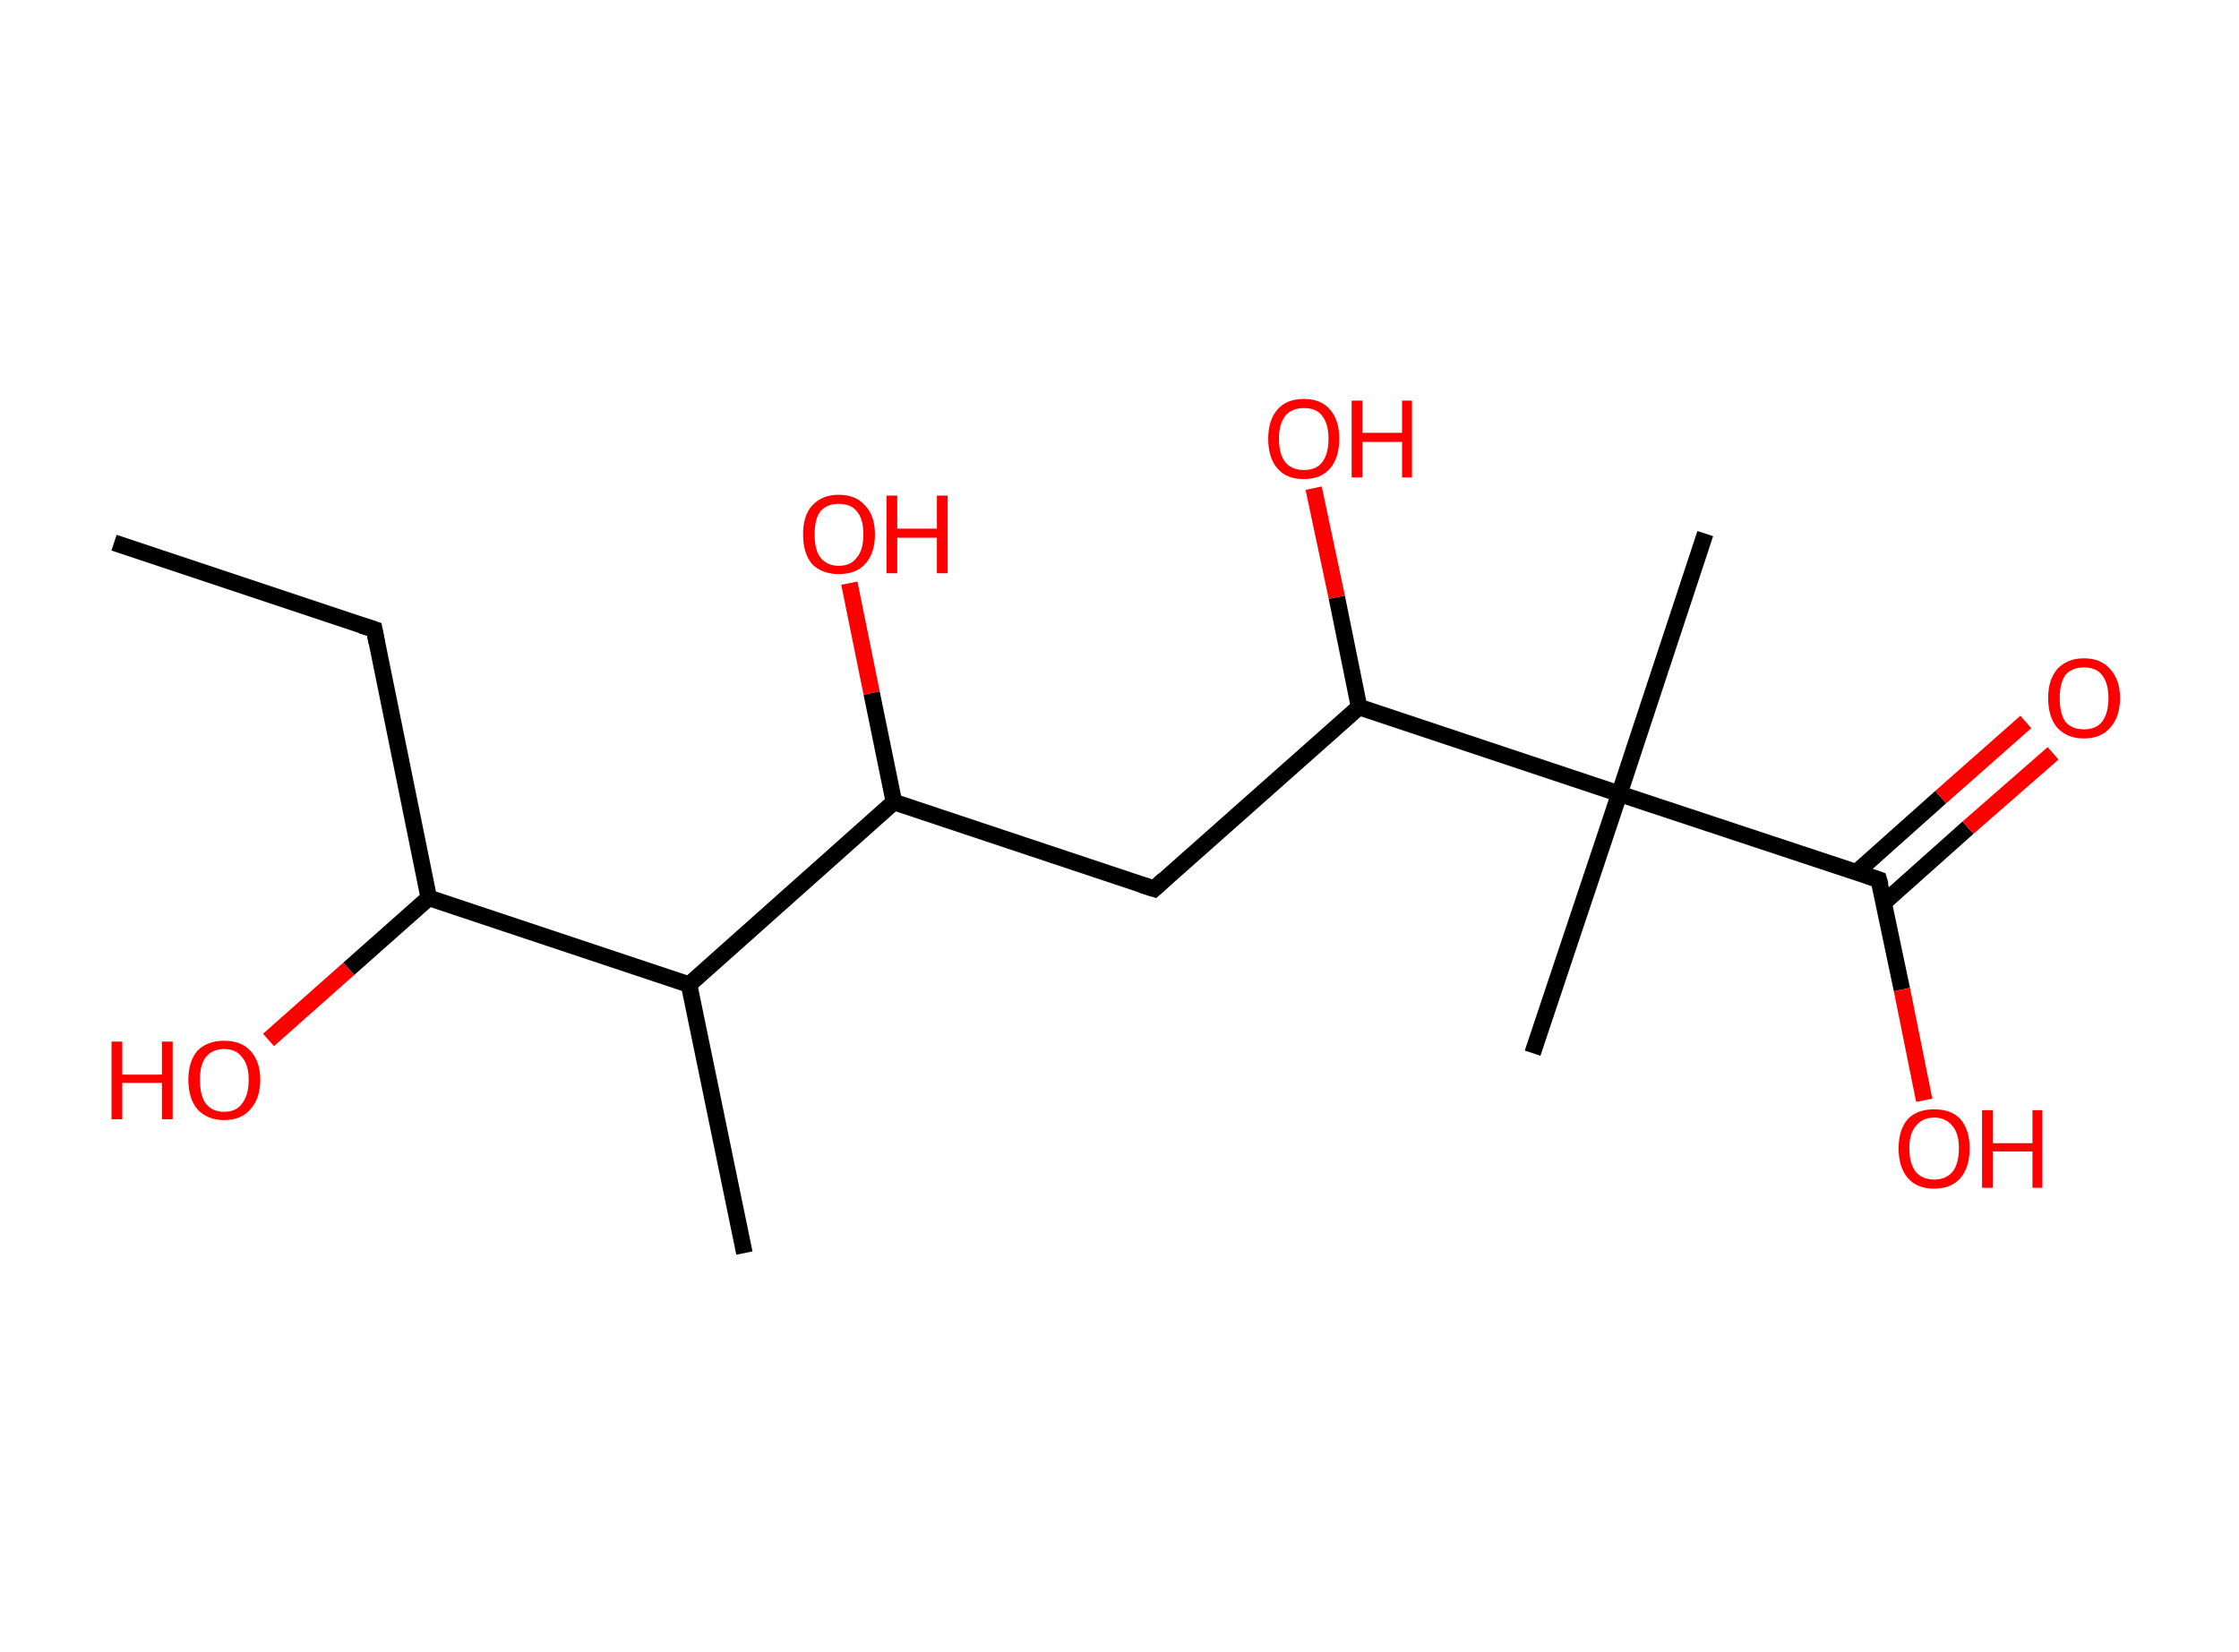 <?xml version='1.0' encoding='ASCII' standalone='yes'?>
<svg xmlns="http://www.w3.org/2000/svg" xmlns:rdkit="http://www.rdkit.org/xml" xmlns:xlink="http://www.w3.org/1999/xlink" version="1.1" baseProfile="full" xml:space="preserve" width="271px" height="200px" viewBox="0 0 271 200">
<!-- END OF HEADER -->
<rect style="opacity:1.0;fill:#FFFFFF;stroke:none" width="271.0" height="200.0" x="0.0" y="0.0"> </rect>
<path class="bond-0 atom-0 atom-1" d="M 13.8,65.7 L 45.3,76.2" style="fill:none;fill-rule:evenodd;stroke:#000000;stroke-width:2.0px;stroke-linecap:butt;stroke-linejoin:miter;stroke-opacity:1"/>
<path class="bond-1 atom-1 atom-2" d="M 45.3,76.2 L 51.9,108.7" style="fill:none;fill-rule:evenodd;stroke:#000000;stroke-width:2.0px;stroke-linecap:butt;stroke-linejoin:miter;stroke-opacity:1"/>
<path class="bond-2 atom-2 atom-3" d="M 51.9,108.7 L 42.2,117.3" style="fill:none;fill-rule:evenodd;stroke:#000000;stroke-width:2.0px;stroke-linecap:butt;stroke-linejoin:miter;stroke-opacity:1"/>
<path class="bond-2 atom-2 atom-3" d="M 42.2,117.3 L 32.5,125.9" style="fill:none;fill-rule:evenodd;stroke:#FF0000;stroke-width:2.0px;stroke-linecap:butt;stroke-linejoin:miter;stroke-opacity:1"/>
<path class="bond-3 atom-2 atom-4" d="M 51.9,108.7 L 83.4,119.2" style="fill:none;fill-rule:evenodd;stroke:#000000;stroke-width:2.0px;stroke-linecap:butt;stroke-linejoin:miter;stroke-opacity:1"/>
<path class="bond-4 atom-4 atom-5" d="M 83.4,119.2 L 90.1,151.7" style="fill:none;fill-rule:evenodd;stroke:#000000;stroke-width:2.0px;stroke-linecap:butt;stroke-linejoin:miter;stroke-opacity:1"/>
<path class="bond-5 atom-4 atom-6" d="M 83.4,119.2 L 108.2,97.1" style="fill:none;fill-rule:evenodd;stroke:#000000;stroke-width:2.0px;stroke-linecap:butt;stroke-linejoin:miter;stroke-opacity:1"/>
<path class="bond-6 atom-6 atom-7" d="M 108.2,97.1 L 105.5,83.9" style="fill:none;fill-rule:evenodd;stroke:#000000;stroke-width:2.0px;stroke-linecap:butt;stroke-linejoin:miter;stroke-opacity:1"/>
<path class="bond-6 atom-6 atom-7" d="M 105.5,83.9 L 102.8,70.6" style="fill:none;fill-rule:evenodd;stroke:#FF0000;stroke-width:2.0px;stroke-linecap:butt;stroke-linejoin:miter;stroke-opacity:1"/>
<path class="bond-7 atom-6 atom-8" d="M 108.2,97.1 L 139.7,107.6" style="fill:none;fill-rule:evenodd;stroke:#000000;stroke-width:2.0px;stroke-linecap:butt;stroke-linejoin:miter;stroke-opacity:1"/>
<path class="bond-8 atom-8 atom-9" d="M 139.7,107.6 L 164.5,85.6" style="fill:none;fill-rule:evenodd;stroke:#000000;stroke-width:2.0px;stroke-linecap:butt;stroke-linejoin:miter;stroke-opacity:1"/>
<path class="bond-9 atom-9 atom-10" d="M 164.5,85.6 L 161.8,72.3" style="fill:none;fill-rule:evenodd;stroke:#000000;stroke-width:2.0px;stroke-linecap:butt;stroke-linejoin:miter;stroke-opacity:1"/>
<path class="bond-9 atom-9 atom-10" d="M 161.8,72.3 L 159.0,59.1" style="fill:none;fill-rule:evenodd;stroke:#FF0000;stroke-width:2.0px;stroke-linecap:butt;stroke-linejoin:miter;stroke-opacity:1"/>
<path class="bond-10 atom-9 atom-11" d="M 164.5,85.6 L 196.0,96.1" style="fill:none;fill-rule:evenodd;stroke:#000000;stroke-width:2.0px;stroke-linecap:butt;stroke-linejoin:miter;stroke-opacity:1"/>
<path class="bond-11 atom-11 atom-12" d="M 196.0,96.1 L 185.5,127.5" style="fill:none;fill-rule:evenodd;stroke:#000000;stroke-width:2.0px;stroke-linecap:butt;stroke-linejoin:miter;stroke-opacity:1"/>
<path class="bond-12 atom-11 atom-13" d="M 196.0,96.1 L 206.4,64.6" style="fill:none;fill-rule:evenodd;stroke:#000000;stroke-width:2.0px;stroke-linecap:butt;stroke-linejoin:miter;stroke-opacity:1"/>
<path class="bond-13 atom-11 atom-14" d="M 196.0,96.1 L 227.4,106.5" style="fill:none;fill-rule:evenodd;stroke:#000000;stroke-width:2.0px;stroke-linecap:butt;stroke-linejoin:miter;stroke-opacity:1"/>
<path class="bond-14 atom-14 atom-15" d="M 228.0,109.3 L 238.2,100.2" style="fill:none;fill-rule:evenodd;stroke:#000000;stroke-width:2.0px;stroke-linecap:butt;stroke-linejoin:miter;stroke-opacity:1"/>
<path class="bond-14 atom-14 atom-15" d="M 238.2,100.2 L 248.5,91.2" style="fill:none;fill-rule:evenodd;stroke:#FF0000;stroke-width:2.0px;stroke-linecap:butt;stroke-linejoin:miter;stroke-opacity:1"/>
<path class="bond-14 atom-14 atom-15" d="M 224.7,105.6 L 234.9,96.5" style="fill:none;fill-rule:evenodd;stroke:#000000;stroke-width:2.0px;stroke-linecap:butt;stroke-linejoin:miter;stroke-opacity:1"/>
<path class="bond-14 atom-14 atom-15" d="M 234.9,96.5 L 245.2,87.4" style="fill:none;fill-rule:evenodd;stroke:#FF0000;stroke-width:2.0px;stroke-linecap:butt;stroke-linejoin:miter;stroke-opacity:1"/>
<path class="bond-15 atom-14 atom-16" d="M 227.4,106.5 L 230.2,119.8" style="fill:none;fill-rule:evenodd;stroke:#000000;stroke-width:2.0px;stroke-linecap:butt;stroke-linejoin:miter;stroke-opacity:1"/>
<path class="bond-15 atom-14 atom-16" d="M 230.2,119.8 L 232.9,133.2" style="fill:none;fill-rule:evenodd;stroke:#FF0000;stroke-width:2.0px;stroke-linecap:butt;stroke-linejoin:miter;stroke-opacity:1"/>
<path d="M 43.7,75.7 L 45.3,76.2 L 45.6,77.8" style="fill:none;stroke:#000000;stroke-width:2.0px;stroke-linecap:butt;stroke-linejoin:miter;stroke-opacity:1;"/>
<path d="M 138.1,107.1 L 139.7,107.6 L 140.9,106.5" style="fill:none;stroke:#000000;stroke-width:2.0px;stroke-linecap:butt;stroke-linejoin:miter;stroke-opacity:1;"/>
<path d="M 225.9,106.0 L 227.4,106.5 L 227.6,107.2" style="fill:none;stroke:#000000;stroke-width:2.0px;stroke-linecap:butt;stroke-linejoin:miter;stroke-opacity:1;"/>
<path class="atom-3" d="M 13.5 126.1 L 14.8 126.1 L 14.8 130.1 L 19.6 130.1 L 19.6 126.1 L 20.9 126.1 L 20.9 135.5 L 19.6 135.5 L 19.6 131.1 L 14.8 131.1 L 14.8 135.5 L 13.5 135.5 L 13.5 126.1 " fill="#FF0000"/>
<path class="atom-3" d="M 22.8 130.7 Q 22.8 128.5, 23.9 127.2 Q 25.1 126.0, 27.1 126.0 Q 29.2 126.0, 30.3 127.2 Q 31.5 128.5, 31.5 130.7 Q 31.5 133.0, 30.3 134.3 Q 29.2 135.6, 27.1 135.6 Q 25.1 135.6, 23.9 134.3 Q 22.8 133.0, 22.8 130.7 M 27.1 134.6 Q 28.6 134.6, 29.3 133.6 Q 30.1 132.6, 30.1 130.7 Q 30.1 128.9, 29.3 128.0 Q 28.6 127.0, 27.1 127.0 Q 25.7 127.0, 24.9 128.0 Q 24.2 128.9, 24.2 130.7 Q 24.2 132.6, 24.9 133.6 Q 25.7 134.6, 27.1 134.6 " fill="#FF0000"/>
<path class="atom-7" d="M 97.2 64.7 Q 97.2 62.4, 98.3 61.2 Q 99.5 59.9, 101.5 59.9 Q 103.6 59.9, 104.7 61.2 Q 105.9 62.4, 105.9 64.7 Q 105.9 67.0, 104.7 68.3 Q 103.6 69.5, 101.5 69.5 Q 99.5 69.5, 98.3 68.3 Q 97.2 67.0, 97.2 64.7 M 101.5 68.5 Q 103.0 68.5, 103.7 67.5 Q 104.5 66.6, 104.5 64.7 Q 104.5 62.8, 103.7 61.9 Q 103.0 61.0, 101.5 61.0 Q 100.1 61.0, 99.3 61.9 Q 98.6 62.8, 98.6 64.7 Q 98.6 66.6, 99.3 67.5 Q 100.1 68.5, 101.5 68.5 " fill="#FF0000"/>
<path class="atom-7" d="M 107.3 60.0 L 108.6 60.0 L 108.6 64.0 L 113.4 64.0 L 113.4 60.0 L 114.7 60.0 L 114.7 69.4 L 113.4 69.4 L 113.4 65.1 L 108.6 65.1 L 108.6 69.4 L 107.3 69.4 L 107.3 60.0 " fill="#FF0000"/>
<path class="atom-10" d="M 153.5 53.1 Q 153.5 50.9, 154.6 49.6 Q 155.7 48.3, 157.8 48.3 Q 159.9 48.3, 161.0 49.6 Q 162.1 50.9, 162.1 53.1 Q 162.1 55.4, 161.0 56.7 Q 159.9 58.0, 157.8 58.0 Q 155.7 58.0, 154.6 56.7 Q 153.5 55.4, 153.5 53.1 M 157.8 56.9 Q 159.3 56.9, 160.0 56.0 Q 160.8 55.0, 160.8 53.1 Q 160.8 51.3, 160.0 50.3 Q 159.3 49.4, 157.8 49.4 Q 156.4 49.4, 155.6 50.3 Q 154.8 51.3, 154.8 53.1 Q 154.8 55.0, 155.6 56.0 Q 156.4 56.9, 157.8 56.9 " fill="#FF0000"/>
<path class="atom-10" d="M 163.6 48.5 L 164.9 48.5 L 164.9 52.4 L 169.7 52.4 L 169.7 48.5 L 170.9 48.5 L 170.9 57.8 L 169.7 57.8 L 169.7 53.5 L 164.9 53.5 L 164.9 57.8 L 163.6 57.8 L 163.6 48.5 " fill="#FF0000"/>
<path class="atom-15" d="M 247.9 84.5 Q 247.9 82.3, 249.0 81.0 Q 250.2 79.7, 252.2 79.7 Q 254.3 79.7, 255.4 81.0 Q 256.6 82.3, 256.6 84.5 Q 256.6 86.8, 255.4 88.1 Q 254.3 89.4, 252.2 89.4 Q 250.2 89.4, 249.0 88.1 Q 247.9 86.8, 247.9 84.5 M 252.2 88.3 Q 253.7 88.3, 254.4 87.4 Q 255.2 86.4, 255.2 84.5 Q 255.2 82.7, 254.4 81.7 Q 253.7 80.8, 252.2 80.8 Q 250.8 80.8, 250.0 81.7 Q 249.3 82.7, 249.3 84.5 Q 249.3 86.4, 250.0 87.4 Q 250.8 88.3, 252.2 88.3 " fill="#FF0000"/>
<path class="atom-16" d="M 229.8 139.0 Q 229.8 136.8, 230.9 135.5 Q 232.0 134.3, 234.1 134.3 Q 236.2 134.3, 237.3 135.5 Q 238.4 136.8, 238.4 139.0 Q 238.4 141.3, 237.3 142.6 Q 236.2 143.9, 234.1 143.9 Q 232.0 143.9, 230.9 142.6 Q 229.8 141.3, 229.8 139.0 M 234.1 142.8 Q 235.5 142.8, 236.3 141.9 Q 237.1 140.9, 237.1 139.0 Q 237.1 137.2, 236.3 136.3 Q 235.5 135.3, 234.1 135.3 Q 232.7 135.3, 231.9 136.3 Q 231.1 137.2, 231.1 139.0 Q 231.1 140.9, 231.9 141.9 Q 232.7 142.8, 234.1 142.8 " fill="#FF0000"/>
<path class="atom-16" d="M 239.9 134.4 L 241.2 134.4 L 241.2 138.4 L 246.0 138.4 L 246.0 134.4 L 247.2 134.4 L 247.2 143.8 L 246.0 143.8 L 246.0 139.4 L 241.2 139.4 L 241.2 143.8 L 239.9 143.8 L 239.9 134.4 " fill="#FF0000"/>
</svg>
